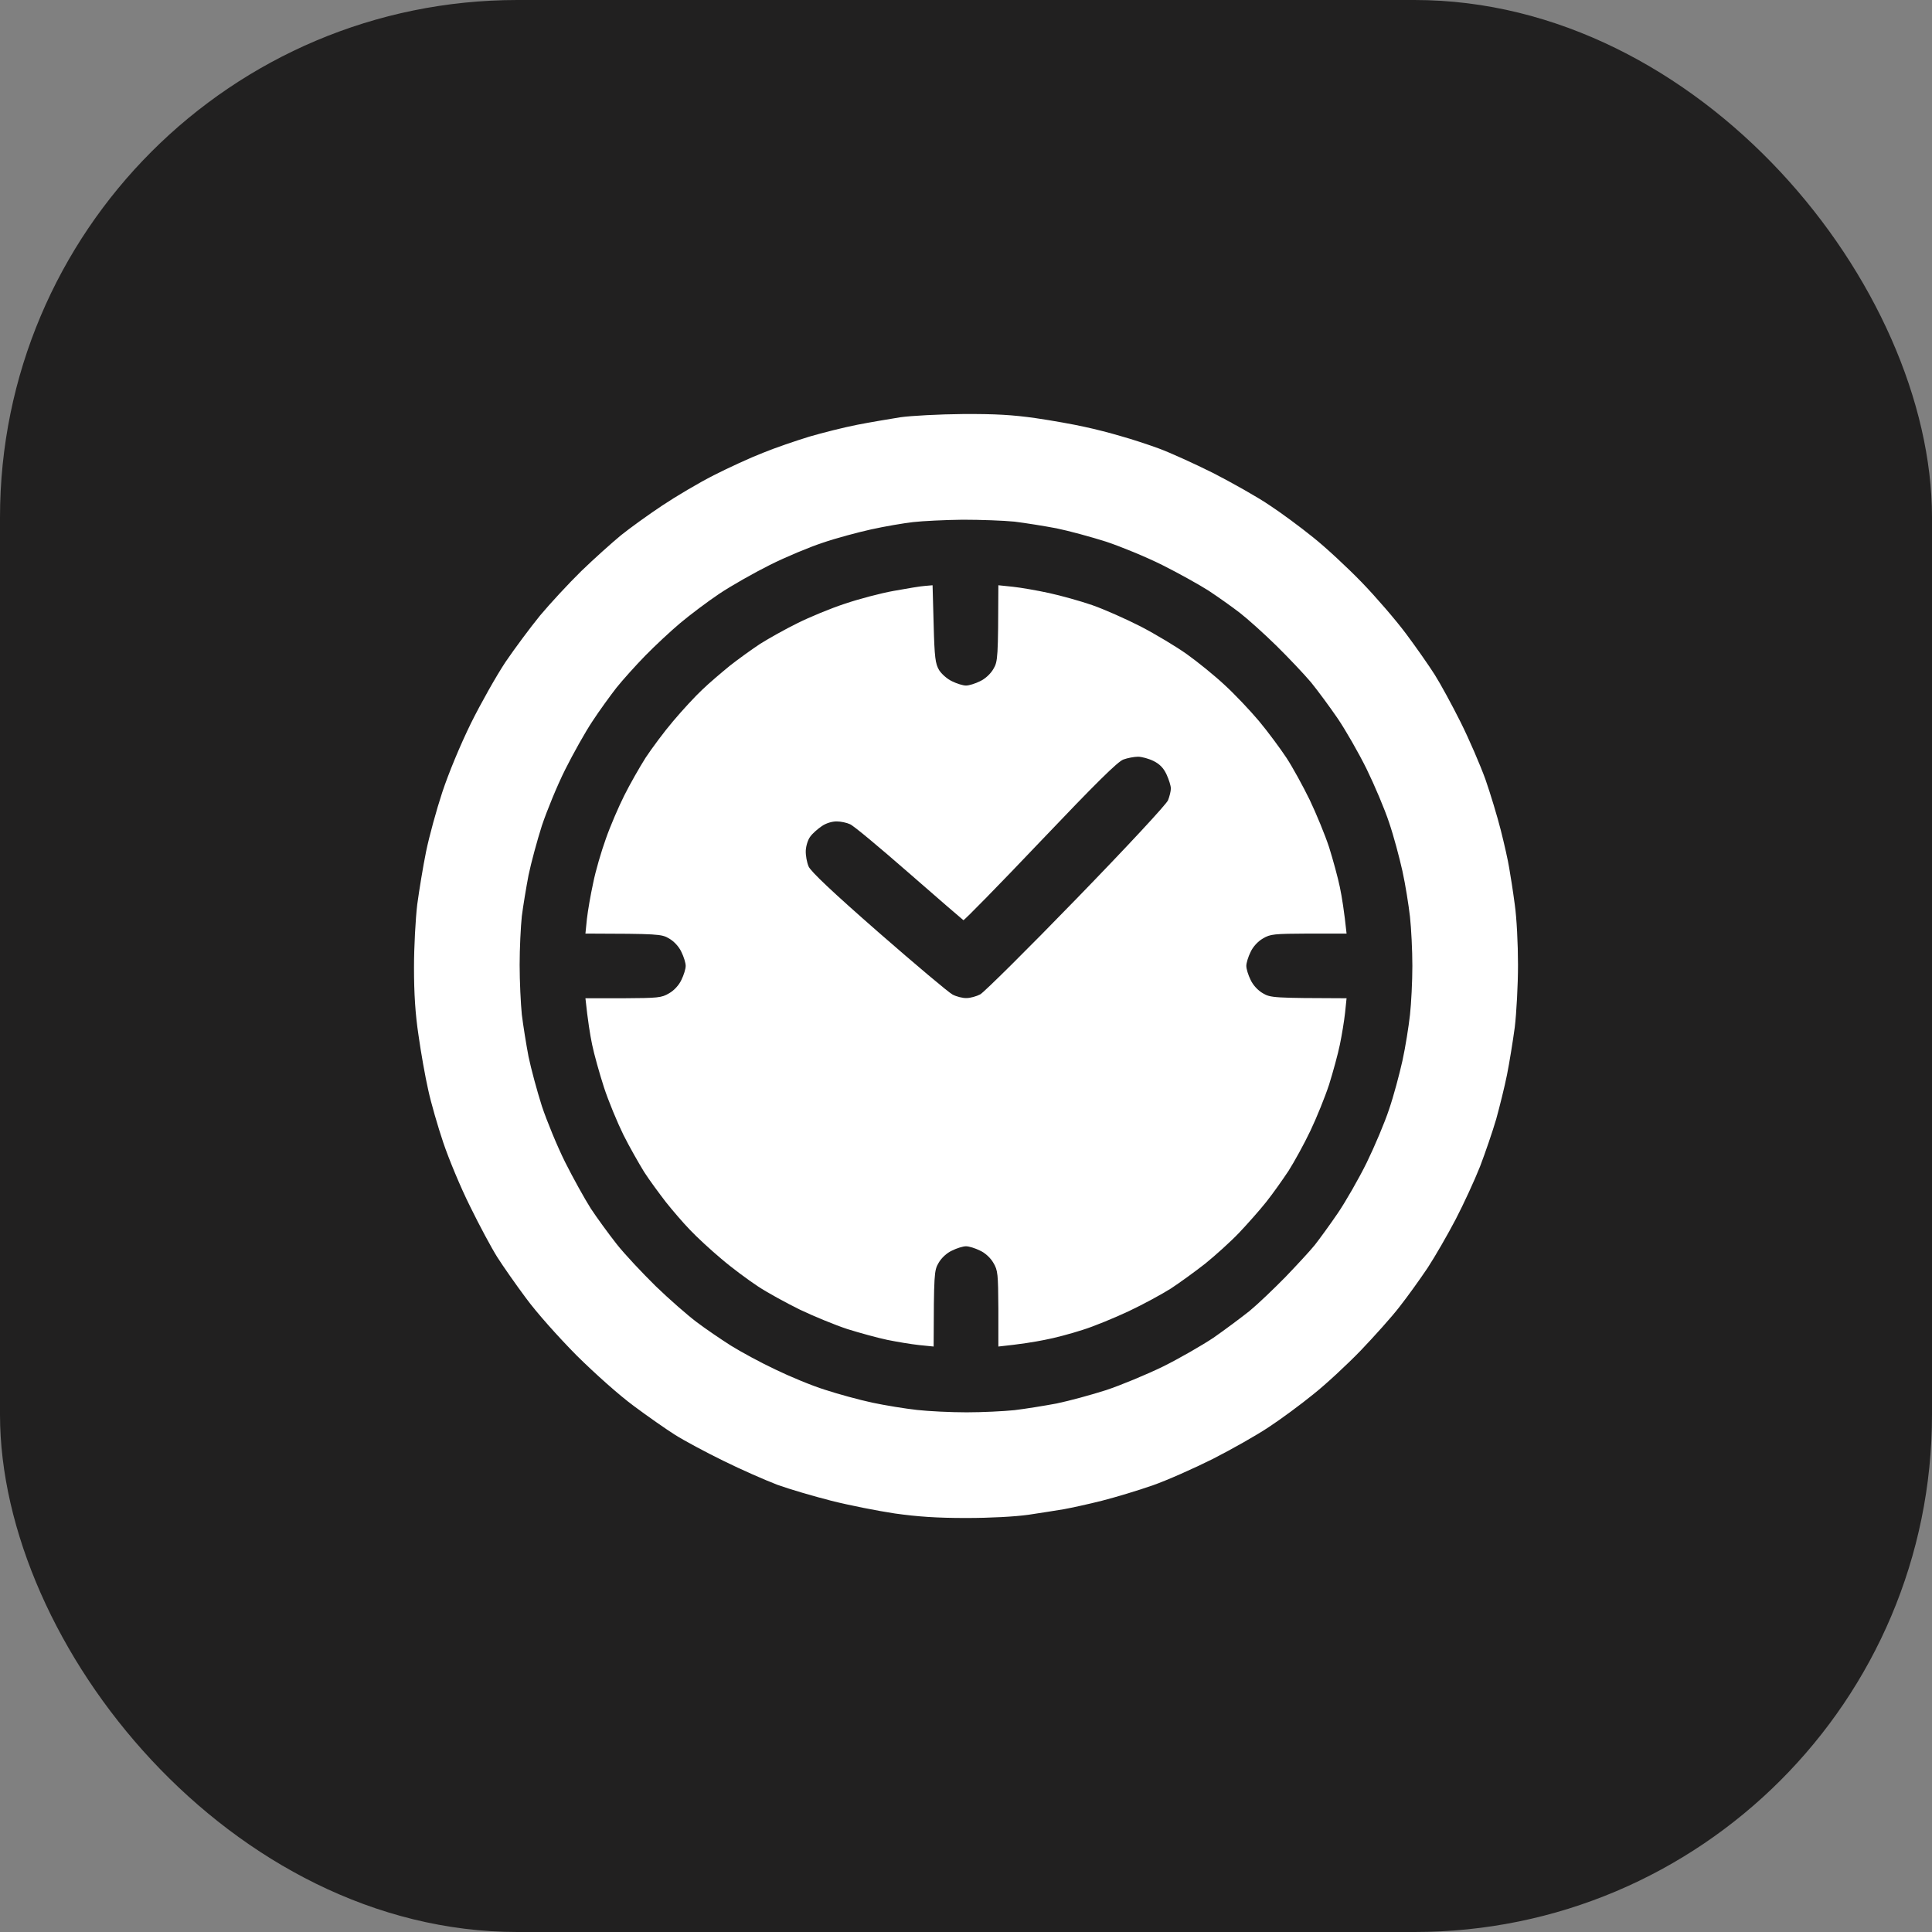 <svg width="56" height="56" viewBox="0 0 56 56" fill="none" xmlns="http://www.w3.org/2000/svg">
<rect x="0" y="0" width="56" height="56" fill="#808080" stroke="none"/>
<rect width="56" height="56" rx="15" fill="#212020"/>
<path fill-rule="evenodd" clip-rule="evenodd" d="M27.906 12.001C28.863 11.995 29.356 12.026 30.019 12.12C30.488 12.188 31.119 12.301 31.425 12.37C31.725 12.432 32.206 12.557 32.5 12.645C32.794 12.726 33.288 12.888 33.594 13.001C33.9 13.114 34.606 13.432 35.156 13.707C35.706 13.989 36.438 14.401 36.781 14.633C37.125 14.857 37.7 15.283 38.062 15.576C38.425 15.864 39.056 16.451 39.469 16.877C39.881 17.302 40.462 17.977 40.756 18.371C41.05 18.764 41.425 19.302 41.587 19.558C41.75 19.815 42.087 20.433 42.337 20.933C42.587 21.434 42.906 22.177 43.056 22.59C43.2 23.003 43.4 23.665 43.5 24.059C43.6 24.453 43.712 24.947 43.744 25.153C43.781 25.359 43.856 25.834 43.906 26.216C43.962 26.61 44 27.353 44 27.966C44 28.56 43.956 29.36 43.906 29.779C43.85 30.191 43.75 30.81 43.681 31.154C43.612 31.498 43.469 32.073 43.369 32.435C43.263 32.798 43.05 33.417 42.9 33.811C42.744 34.205 42.425 34.898 42.194 35.342C41.962 35.786 41.594 36.424 41.381 36.749C41.163 37.074 40.8 37.58 40.569 37.874C40.344 38.168 39.831 38.737 39.438 39.149C39.044 39.556 38.425 40.131 38.062 40.418C37.7 40.712 37.125 41.137 36.781 41.362C36.438 41.593 35.706 42.006 35.156 42.287C34.606 42.562 33.819 42.912 33.406 43.056C32.994 43.2 32.331 43.4 31.938 43.5C31.544 43.6 31.05 43.706 30.844 43.744C30.637 43.781 30.175 43.85 29.812 43.906C29.406 43.962 28.712 44 28 44C27.15 44 26.606 43.962 25.938 43.869C25.438 43.794 24.613 43.631 24.094 43.5C23.581 43.369 22.875 43.162 22.531 43.037C22.188 42.906 21.488 42.6 20.969 42.343C20.456 42.093 19.819 41.75 19.562 41.587C19.306 41.425 18.769 41.05 18.375 40.756C17.95 40.443 17.269 39.837 16.712 39.287C16.163 38.73 15.556 38.049 15.244 37.624C14.95 37.23 14.575 36.693 14.412 36.436C14.25 36.18 13.894 35.517 13.625 34.967C13.35 34.417 13.006 33.586 12.85 33.123C12.694 32.661 12.494 31.973 12.412 31.592C12.325 31.21 12.2 30.504 12.131 30.01C12.037 29.391 12 28.797 12 28.047C12 27.435 12.044 26.641 12.094 26.216C12.15 25.803 12.262 25.116 12.35 24.684C12.438 24.253 12.65 23.478 12.819 22.965C13.006 22.402 13.338 21.602 13.65 20.965C13.938 20.384 14.394 19.577 14.656 19.183C14.925 18.789 15.375 18.183 15.656 17.839C15.944 17.495 16.481 16.914 16.85 16.552C17.225 16.189 17.744 15.726 18 15.514C18.256 15.308 18.794 14.92 19.188 14.658C19.581 14.395 20.256 13.995 20.688 13.776C21.119 13.557 21.756 13.264 22.113 13.126C22.462 12.982 23.069 12.776 23.456 12.657C23.837 12.545 24.462 12.388 24.844 12.313C25.225 12.238 25.788 12.145 26.094 12.095C26.4 12.051 27.219 12.007 27.906 12.001ZM25.25 15.345C24.856 15.433 24.225 15.601 23.844 15.733C23.462 15.858 22.775 16.145 22.312 16.377C21.85 16.608 21.188 16.983 20.844 17.214C20.5 17.445 19.994 17.827 19.719 18.058C19.444 18.289 18.988 18.714 18.706 19.002C18.425 19.29 18.05 19.708 17.869 19.933C17.694 20.158 17.375 20.596 17.175 20.902C16.969 21.209 16.613 21.846 16.381 22.309C16.15 22.771 15.85 23.503 15.706 23.934C15.569 24.365 15.394 25.009 15.319 25.372C15.25 25.734 15.162 26.266 15.125 26.559C15.094 26.853 15.062 27.485 15.062 27.966C15.062 28.447 15.094 29.097 15.125 29.404C15.162 29.71 15.25 30.26 15.319 30.623C15.394 30.985 15.569 31.629 15.706 32.06C15.85 32.492 16.15 33.223 16.381 33.686C16.613 34.148 16.95 34.755 17.125 35.03C17.306 35.305 17.644 35.767 17.875 36.061C18.106 36.355 18.619 36.899 19.006 37.28C19.4 37.661 19.931 38.124 20.188 38.318C20.444 38.512 20.894 38.818 21.188 39.005C21.481 39.187 22.056 39.499 22.469 39.693C22.881 39.893 23.525 40.162 23.906 40.281C24.288 40.406 24.9 40.574 25.281 40.656C25.663 40.737 26.244 40.831 26.581 40.868C26.913 40.906 27.562 40.937 28.019 40.937C28.469 40.937 29.1 40.906 29.406 40.874C29.712 40.837 30.262 40.749 30.625 40.681C30.988 40.606 31.631 40.431 32.062 40.293C32.494 40.149 33.231 39.843 33.706 39.612C34.175 39.38 34.837 38.999 35.175 38.774C35.506 38.543 35.975 38.193 36.219 37.999C36.462 37.799 36.925 37.355 37.256 37.018C37.581 36.68 37.969 36.261 38.106 36.092C38.244 35.917 38.544 35.505 38.775 35.167C39 34.836 39.381 34.173 39.612 33.705C39.844 33.229 40.138 32.535 40.263 32.154C40.394 31.773 40.562 31.142 40.65 30.748C40.737 30.354 40.831 29.754 40.869 29.416C40.906 29.085 40.938 28.441 40.938 27.997C40.938 27.547 40.906 26.91 40.869 26.572C40.831 26.241 40.737 25.641 40.65 25.247C40.562 24.853 40.394 24.222 40.263 23.84C40.138 23.459 39.844 22.765 39.612 22.29C39.381 21.821 39 21.159 38.775 20.827C38.544 20.49 38.194 20.015 38 19.777C37.8 19.54 37.344 19.058 36.994 18.714C36.638 18.364 36.163 17.939 35.938 17.764C35.712 17.589 35.306 17.302 35.031 17.12C34.756 16.945 34.15 16.608 33.688 16.377C33.225 16.145 32.494 15.845 32.062 15.701C31.631 15.564 30.988 15.389 30.625 15.314C30.262 15.245 29.712 15.158 29.406 15.12C29.1 15.089 28.425 15.064 27.906 15.064C27.394 15.07 26.744 15.101 26.469 15.133C26.194 15.164 25.644 15.258 25.25 15.345ZM27.031 16.964L27.062 18.089C27.087 19.071 27.113 19.239 27.219 19.421C27.288 19.533 27.456 19.683 27.594 19.746C27.731 19.815 27.913 19.871 28 19.871C28.087 19.871 28.269 19.815 28.406 19.746C28.556 19.677 28.712 19.533 28.794 19.39C28.925 19.171 28.931 19.071 28.938 16.964L29.363 17.008C29.594 17.033 30.062 17.114 30.406 17.189C30.75 17.264 31.312 17.42 31.656 17.539C32 17.658 32.631 17.939 33.062 18.158C33.494 18.383 34.1 18.746 34.406 18.965C34.712 19.183 35.206 19.583 35.494 19.852C35.788 20.121 36.237 20.596 36.494 20.902C36.75 21.209 37.106 21.69 37.288 21.965C37.469 22.24 37.769 22.79 37.962 23.184C38.15 23.578 38.406 24.197 38.525 24.559C38.638 24.922 38.781 25.441 38.837 25.716C38.894 25.991 38.962 26.403 39.031 27.06H37.938C36.925 27.066 36.825 27.072 36.606 27.203C36.462 27.285 36.319 27.441 36.25 27.591C36.181 27.729 36.125 27.91 36.125 27.997C36.125 28.085 36.181 28.266 36.25 28.404C36.319 28.554 36.462 28.71 36.606 28.791C36.825 28.922 36.925 28.929 39.031 28.935L38.987 29.36C38.962 29.591 38.894 30.004 38.837 30.279C38.781 30.554 38.638 31.073 38.525 31.435C38.406 31.798 38.163 32.398 37.981 32.779C37.8 33.161 37.513 33.679 37.35 33.936C37.181 34.192 36.894 34.598 36.7 34.842C36.506 35.086 36.15 35.486 35.913 35.736C35.669 35.992 35.231 36.386 34.938 36.624C34.644 36.855 34.194 37.18 33.938 37.349C33.681 37.511 33.131 37.811 32.719 38.005C32.306 38.199 31.7 38.449 31.375 38.549C31.05 38.655 30.556 38.787 30.281 38.837C30.006 38.893 29.594 38.962 28.938 39.03V37.937C28.931 36.924 28.925 36.824 28.794 36.605C28.712 36.461 28.556 36.317 28.406 36.249C28.269 36.18 28.087 36.124 28 36.124C27.913 36.124 27.731 36.18 27.594 36.249C27.444 36.317 27.288 36.461 27.206 36.605C27.075 36.824 27.069 36.924 27.062 39.03L26.637 38.987C26.406 38.962 25.994 38.893 25.719 38.837C25.444 38.78 24.925 38.637 24.562 38.524C24.2 38.405 23.581 38.149 23.188 37.962C22.794 37.768 22.244 37.468 21.969 37.286C21.694 37.105 21.212 36.749 20.906 36.486C20.6 36.23 20.188 35.849 20 35.649C19.806 35.449 19.494 35.086 19.3 34.842C19.113 34.598 18.825 34.211 18.669 33.967C18.519 33.723 18.244 33.242 18.069 32.892C17.894 32.535 17.637 31.917 17.506 31.517C17.375 31.11 17.219 30.554 17.163 30.279C17.106 30.004 17.038 29.591 16.969 28.935H18.062C19.075 28.929 19.175 28.922 19.394 28.791C19.538 28.71 19.681 28.554 19.75 28.404C19.819 28.266 19.875 28.085 19.875 27.997C19.875 27.91 19.819 27.729 19.75 27.591C19.681 27.441 19.538 27.285 19.394 27.203C19.175 27.072 19.075 27.066 16.969 27.06L17.012 26.634C17.038 26.403 17.119 25.934 17.194 25.591C17.262 25.247 17.431 24.672 17.562 24.309C17.688 23.947 17.931 23.384 18.094 23.059C18.256 22.734 18.538 22.24 18.712 21.965C18.894 21.69 19.25 21.209 19.512 20.902C19.769 20.596 20.15 20.183 20.35 19.996C20.55 19.802 20.919 19.49 21.156 19.296C21.394 19.108 21.794 18.821 22.031 18.664C22.269 18.514 22.756 18.239 23.113 18.064C23.462 17.889 24.081 17.633 24.481 17.502C24.887 17.364 25.525 17.195 25.906 17.127C26.288 17.058 26.694 16.989 26.812 16.983L27.031 16.964ZM30.156 24.39C28.956 25.653 27.95 26.678 27.925 26.672C27.906 26.66 27.194 26.047 26.35 25.309C25.506 24.572 24.738 23.928 24.637 23.89C24.544 23.846 24.369 23.809 24.25 23.809C24.119 23.809 23.944 23.859 23.819 23.947C23.7 24.028 23.55 24.159 23.488 24.247C23.419 24.334 23.363 24.515 23.356 24.653C23.35 24.791 23.387 24.997 23.438 25.116C23.506 25.265 24.119 25.847 25.469 27.028C26.538 27.96 27.5 28.772 27.613 28.829C27.719 28.885 27.906 28.935 28.019 28.929C28.125 28.929 28.306 28.879 28.413 28.822C28.525 28.76 29.775 27.522 31.194 26.059C32.694 24.515 33.806 23.315 33.856 23.196C33.9 23.084 33.938 22.934 33.938 22.853C33.938 22.778 33.881 22.596 33.812 22.446C33.725 22.259 33.612 22.146 33.438 22.059C33.3 21.99 33.094 21.934 32.987 21.934C32.875 21.934 32.681 21.971 32.562 22.015C32.4 22.071 31.756 22.709 30.156 24.39Z" fill="white"/>
</svg>
